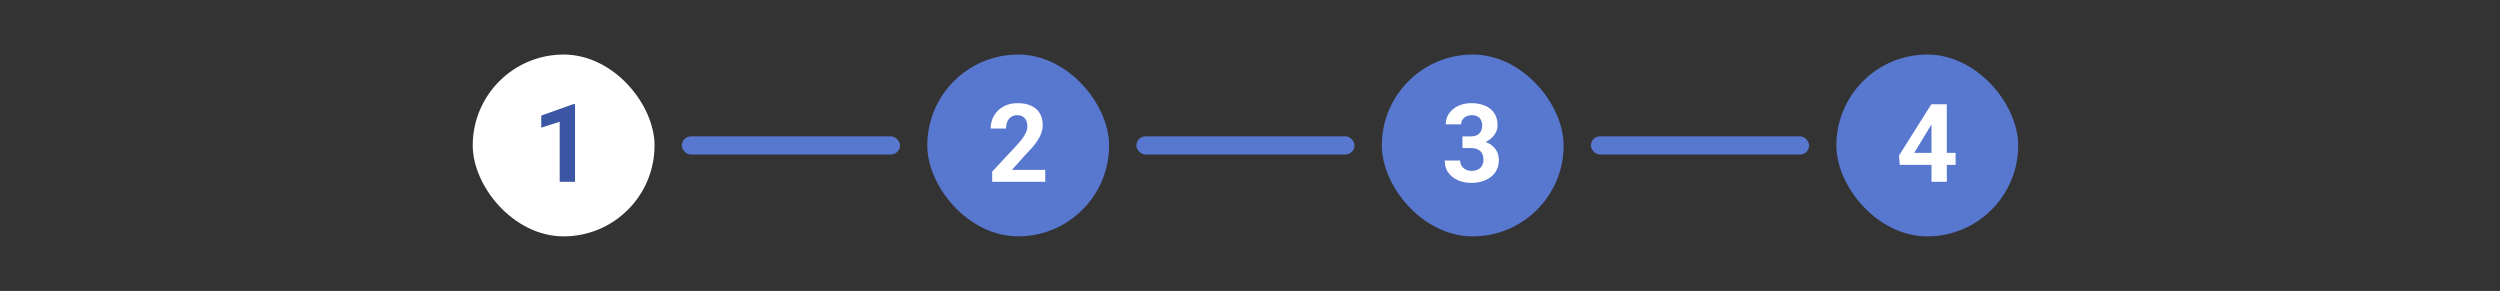 <svg width="275" height="32" viewBox="0 0 275 32" fill="none" xmlns="http://www.w3.org/2000/svg">
<rect x="0" y="0" width="275" height="32" fill="#333333" stroke="none"/>
<rect x="52" y="6" width="20" height="20" rx="10" fill="white"/>
<path d="M63.254 11.451V20H61.566V13.396L59.539 14.041V12.711L63.072 11.451H63.254Z" fill="#3B56A4"/>
<rect x="75" y="15" width="24" height="2" rx="1" fill="#5877CF"/>
<rect x="102" y="6" width="20" height="20" rx="10" fill="#5877CF"/>
<path d="M114.977 18.682V20H109.141V18.875L111.9 15.916C112.178 15.607 112.396 15.336 112.557 15.102C112.717 14.863 112.832 14.65 112.902 14.463C112.977 14.271 113.014 14.09 113.014 13.918C113.014 13.66 112.971 13.44 112.885 13.256C112.799 13.068 112.672 12.924 112.504 12.822C112.34 12.721 112.137 12.67 111.895 12.67C111.637 12.67 111.414 12.732 111.227 12.857C111.043 12.982 110.902 13.156 110.805 13.379C110.711 13.602 110.664 13.854 110.664 14.135H108.971C108.971 13.627 109.092 13.162 109.334 12.74C109.576 12.315 109.918 11.977 110.359 11.727C110.801 11.473 111.324 11.346 111.93 11.346C112.527 11.346 113.031 11.443 113.441 11.639C113.855 11.83 114.168 12.107 114.379 12.471C114.594 12.83 114.701 13.26 114.701 13.76C114.701 14.041 114.656 14.316 114.566 14.586C114.477 14.852 114.348 15.117 114.18 15.383C114.016 15.645 113.816 15.91 113.582 16.18C113.348 16.449 113.088 16.729 112.803 17.018L111.32 18.682H114.977Z" fill="white"/>
<rect x="125" y="15" width="24" height="2" rx="1" fill="#5877CF"/>
<rect x="152" y="6" width="20" height="20" rx="10" fill="#5877CF"/>
<path d="M160.869 15.002H161.771C162.061 15.002 162.299 14.953 162.486 14.855C162.674 14.754 162.812 14.613 162.902 14.434C162.996 14.25 163.043 14.037 163.043 13.795C163.043 13.576 163 13.383 162.914 13.215C162.832 13.043 162.705 12.91 162.533 12.816C162.361 12.719 162.145 12.67 161.883 12.67C161.676 12.67 161.484 12.711 161.309 12.793C161.133 12.875 160.992 12.99 160.887 13.139C160.781 13.287 160.729 13.467 160.729 13.678H159.035C159.035 13.209 159.16 12.801 159.41 12.453C159.664 12.105 160.004 11.834 160.43 11.639C160.855 11.443 161.324 11.346 161.836 11.346C162.414 11.346 162.92 11.44 163.354 11.627C163.787 11.81 164.125 12.082 164.367 12.441C164.609 12.801 164.73 13.246 164.73 13.777C164.73 14.047 164.668 14.309 164.543 14.562C164.418 14.812 164.238 15.039 164.004 15.242C163.773 15.441 163.492 15.602 163.16 15.723C162.828 15.84 162.455 15.898 162.041 15.898H160.869V15.002ZM160.869 16.285V15.412H162.041C162.506 15.412 162.914 15.465 163.266 15.57C163.617 15.676 163.912 15.828 164.15 16.027C164.389 16.223 164.568 16.455 164.689 16.725C164.811 16.99 164.871 17.285 164.871 17.609C164.871 18.008 164.795 18.363 164.643 18.676C164.49 18.984 164.275 19.246 163.998 19.461C163.725 19.676 163.404 19.84 163.037 19.953C162.67 20.062 162.27 20.117 161.836 20.117C161.477 20.117 161.123 20.068 160.775 19.971C160.432 19.869 160.119 19.719 159.838 19.52C159.561 19.316 159.338 19.062 159.17 18.758C159.006 18.449 158.924 18.084 158.924 17.662H160.617C160.617 17.881 160.672 18.076 160.781 18.248C160.891 18.42 161.041 18.555 161.232 18.652C161.428 18.75 161.645 18.799 161.883 18.799C162.152 18.799 162.383 18.75 162.574 18.652C162.77 18.551 162.918 18.41 163.02 18.23C163.125 18.047 163.178 17.834 163.178 17.592C163.178 17.279 163.121 17.029 163.008 16.842C162.895 16.65 162.732 16.51 162.521 16.42C162.311 16.33 162.061 16.285 161.771 16.285H160.869Z" fill="white"/>
<rect x="175" y="15" width="24" height="2" rx="1" fill="#5877CF"/>
<rect x="202" y="6" width="20" height="20" rx="10" fill="#5877CF"/>
<path d="M215.117 16.812V18.137H208.971L208.889 17.111L212.445 11.469H213.787L212.334 13.9L210.564 16.812H215.117ZM214.15 11.469V20H212.463V11.469H214.15Z" fill="white"/>
</svg>
